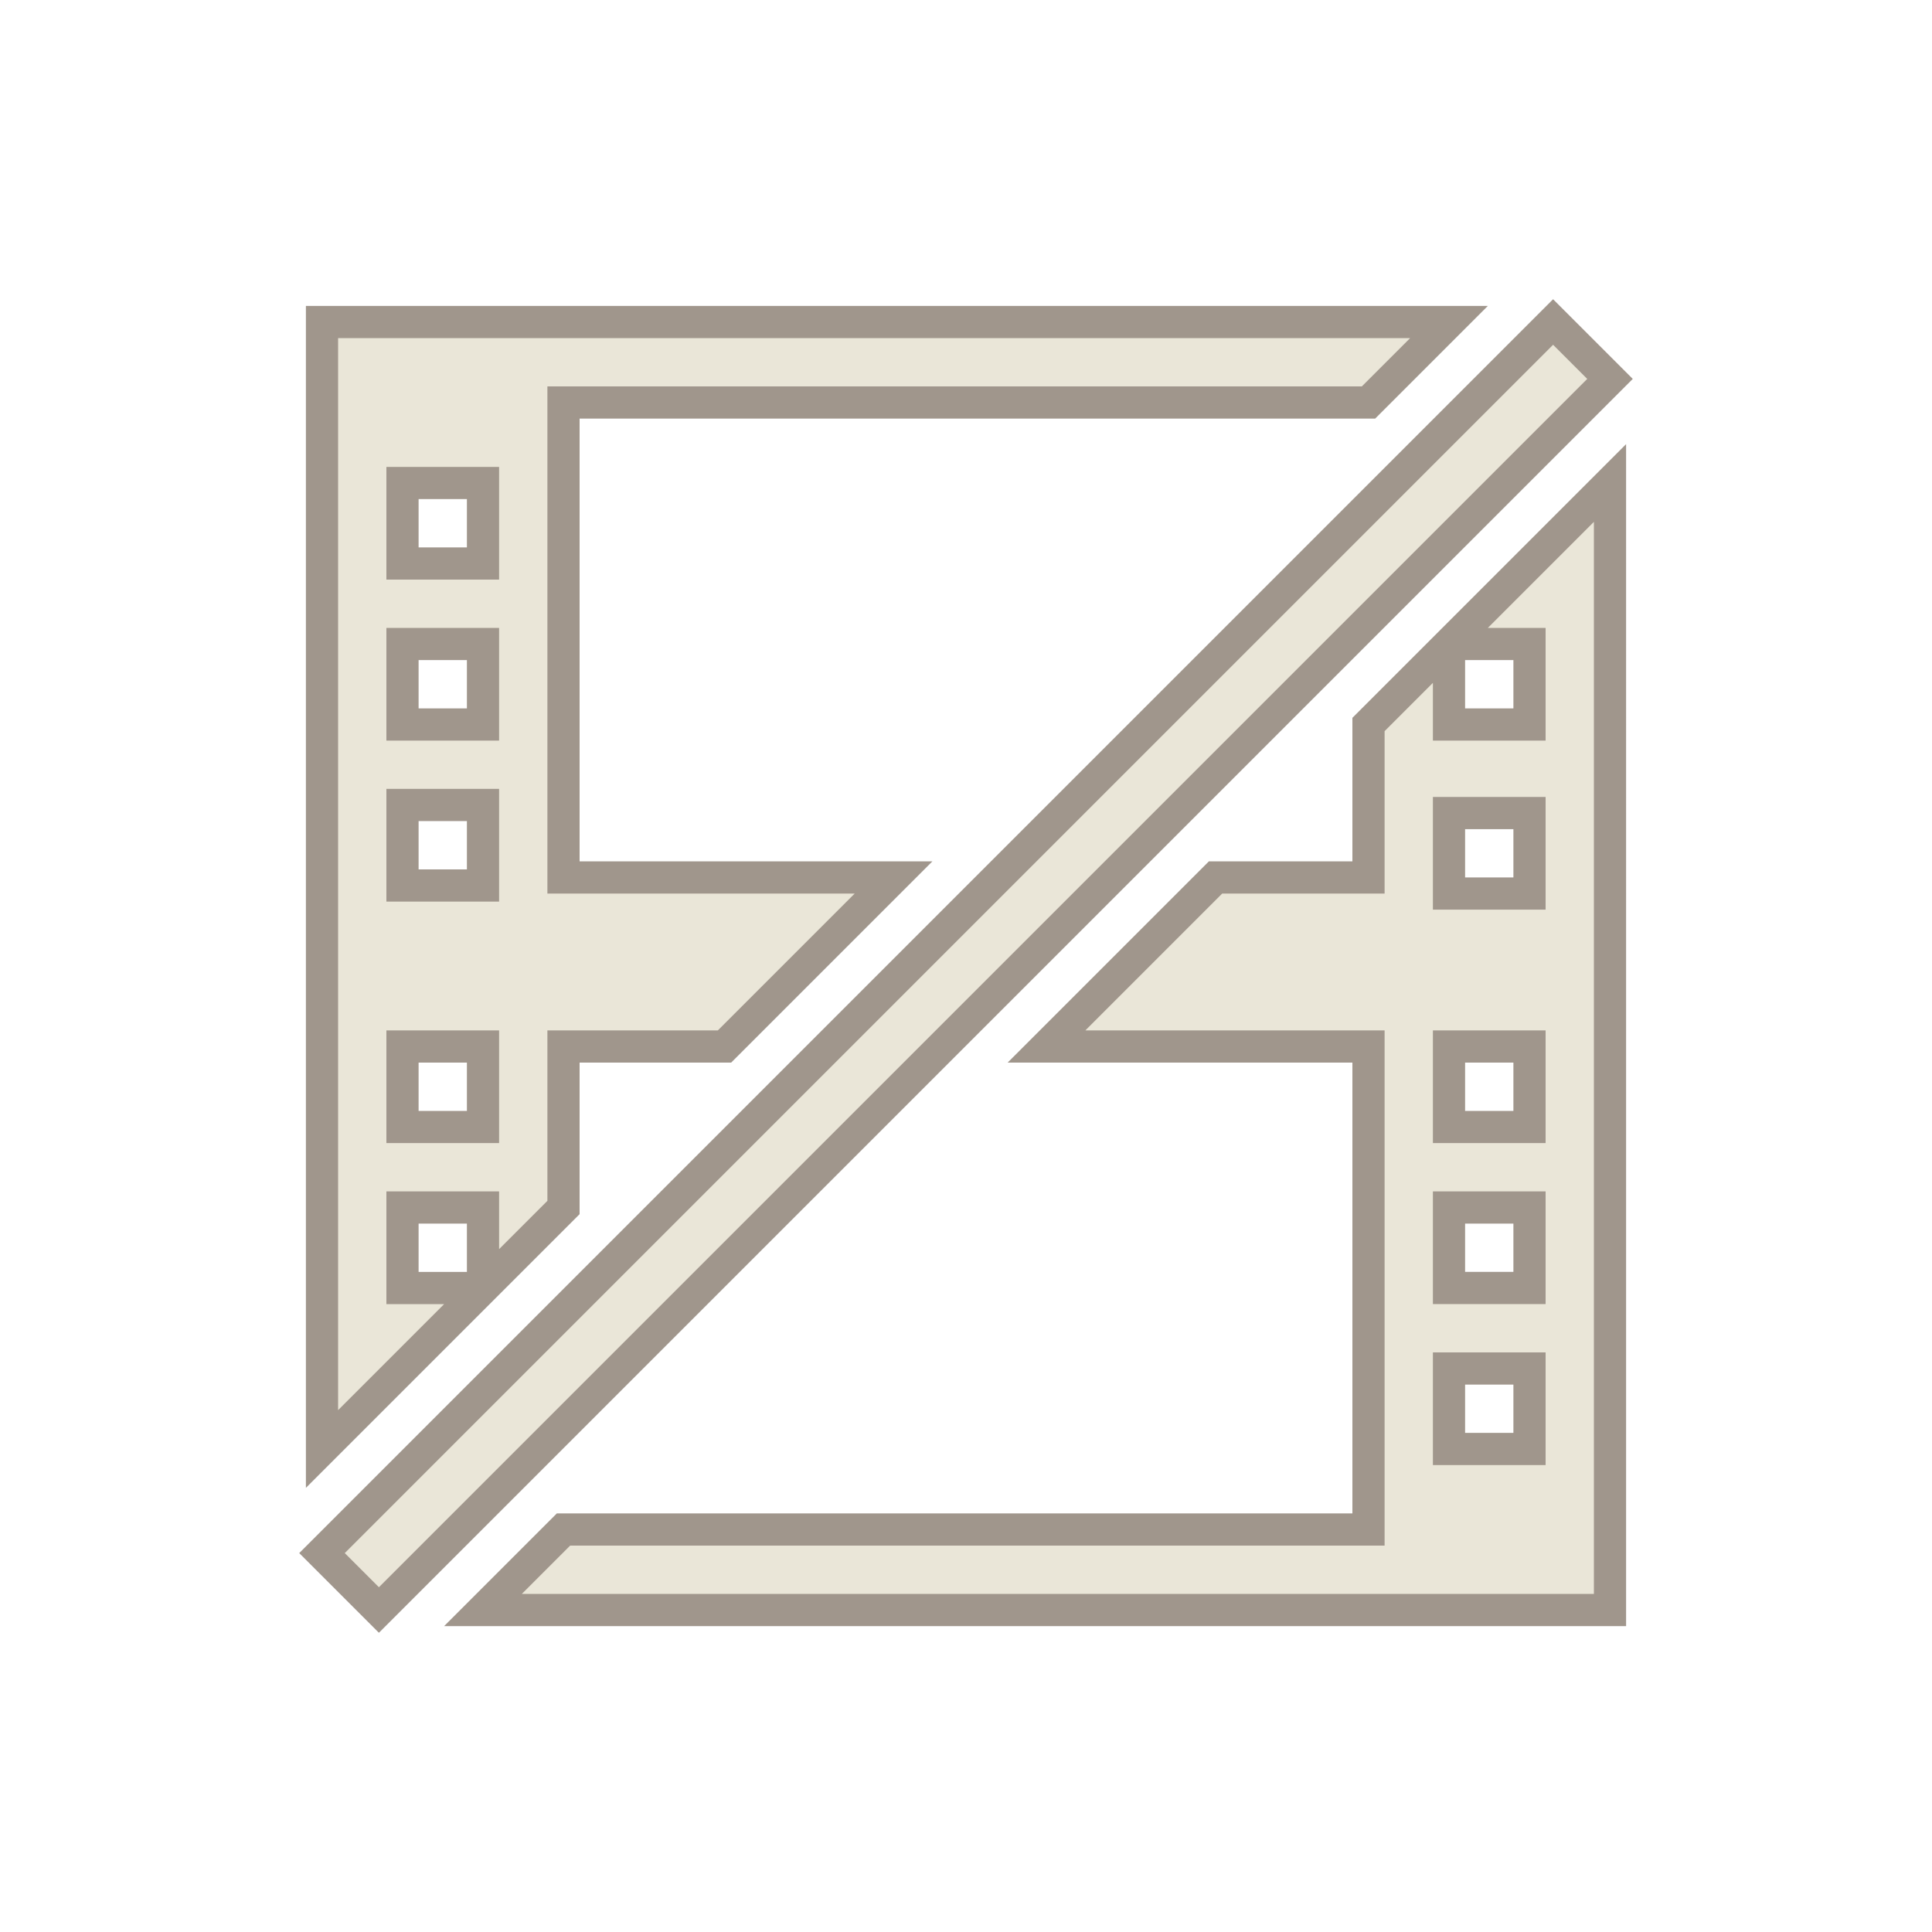<?xml version="1.0" encoding="UTF-8"?>
<svg version="1.1" viewBox="0 0 24 24" xmlns="http://www.w3.org/2000/svg" xmlns:cc="http://creativecommons.org/ns#" xmlns:dc="http://purl.org/dc/elements/1.1/" xmlns:rdf="http://www.w3.org/1999/02/22-rdf-syntax-ns#">
 <defs>
  <style id="current-color-scheme" type="text/css">.ColorScheme-Text {
        color:#eff0f1;
      }</style>
 </defs>
 <g transform="translate(1,1)">
  <path class="ColorScheme-Text" d="m3 3v14l2-2h-1v-1h1v1l1-1v-2h2l2.1-2.1h-4.1v-5.9h10l1-1zm15.293 0-15.293 15.293 0.707 0.707 15.293-15.293zm-14.293 2h1v1h-1zm15 0-2 2h1v1h-1v-1l-1 1v1.9h-1.9l-2.1 2.1h4v6h-10l-1 1h14zm-15 2h1v1h-1zm0 2h1v1h-1zm13 0.1h1v1h-1zm-13 2.9h1v1h-1zm13 0h1v1h-1zm0 2h1v1h-1zm0 2h1v1h-1z" color="#eff0f1" fill="#eae6d8" stroke="#a0968c" stroke-width=".4"/>
 </g>
</svg>
